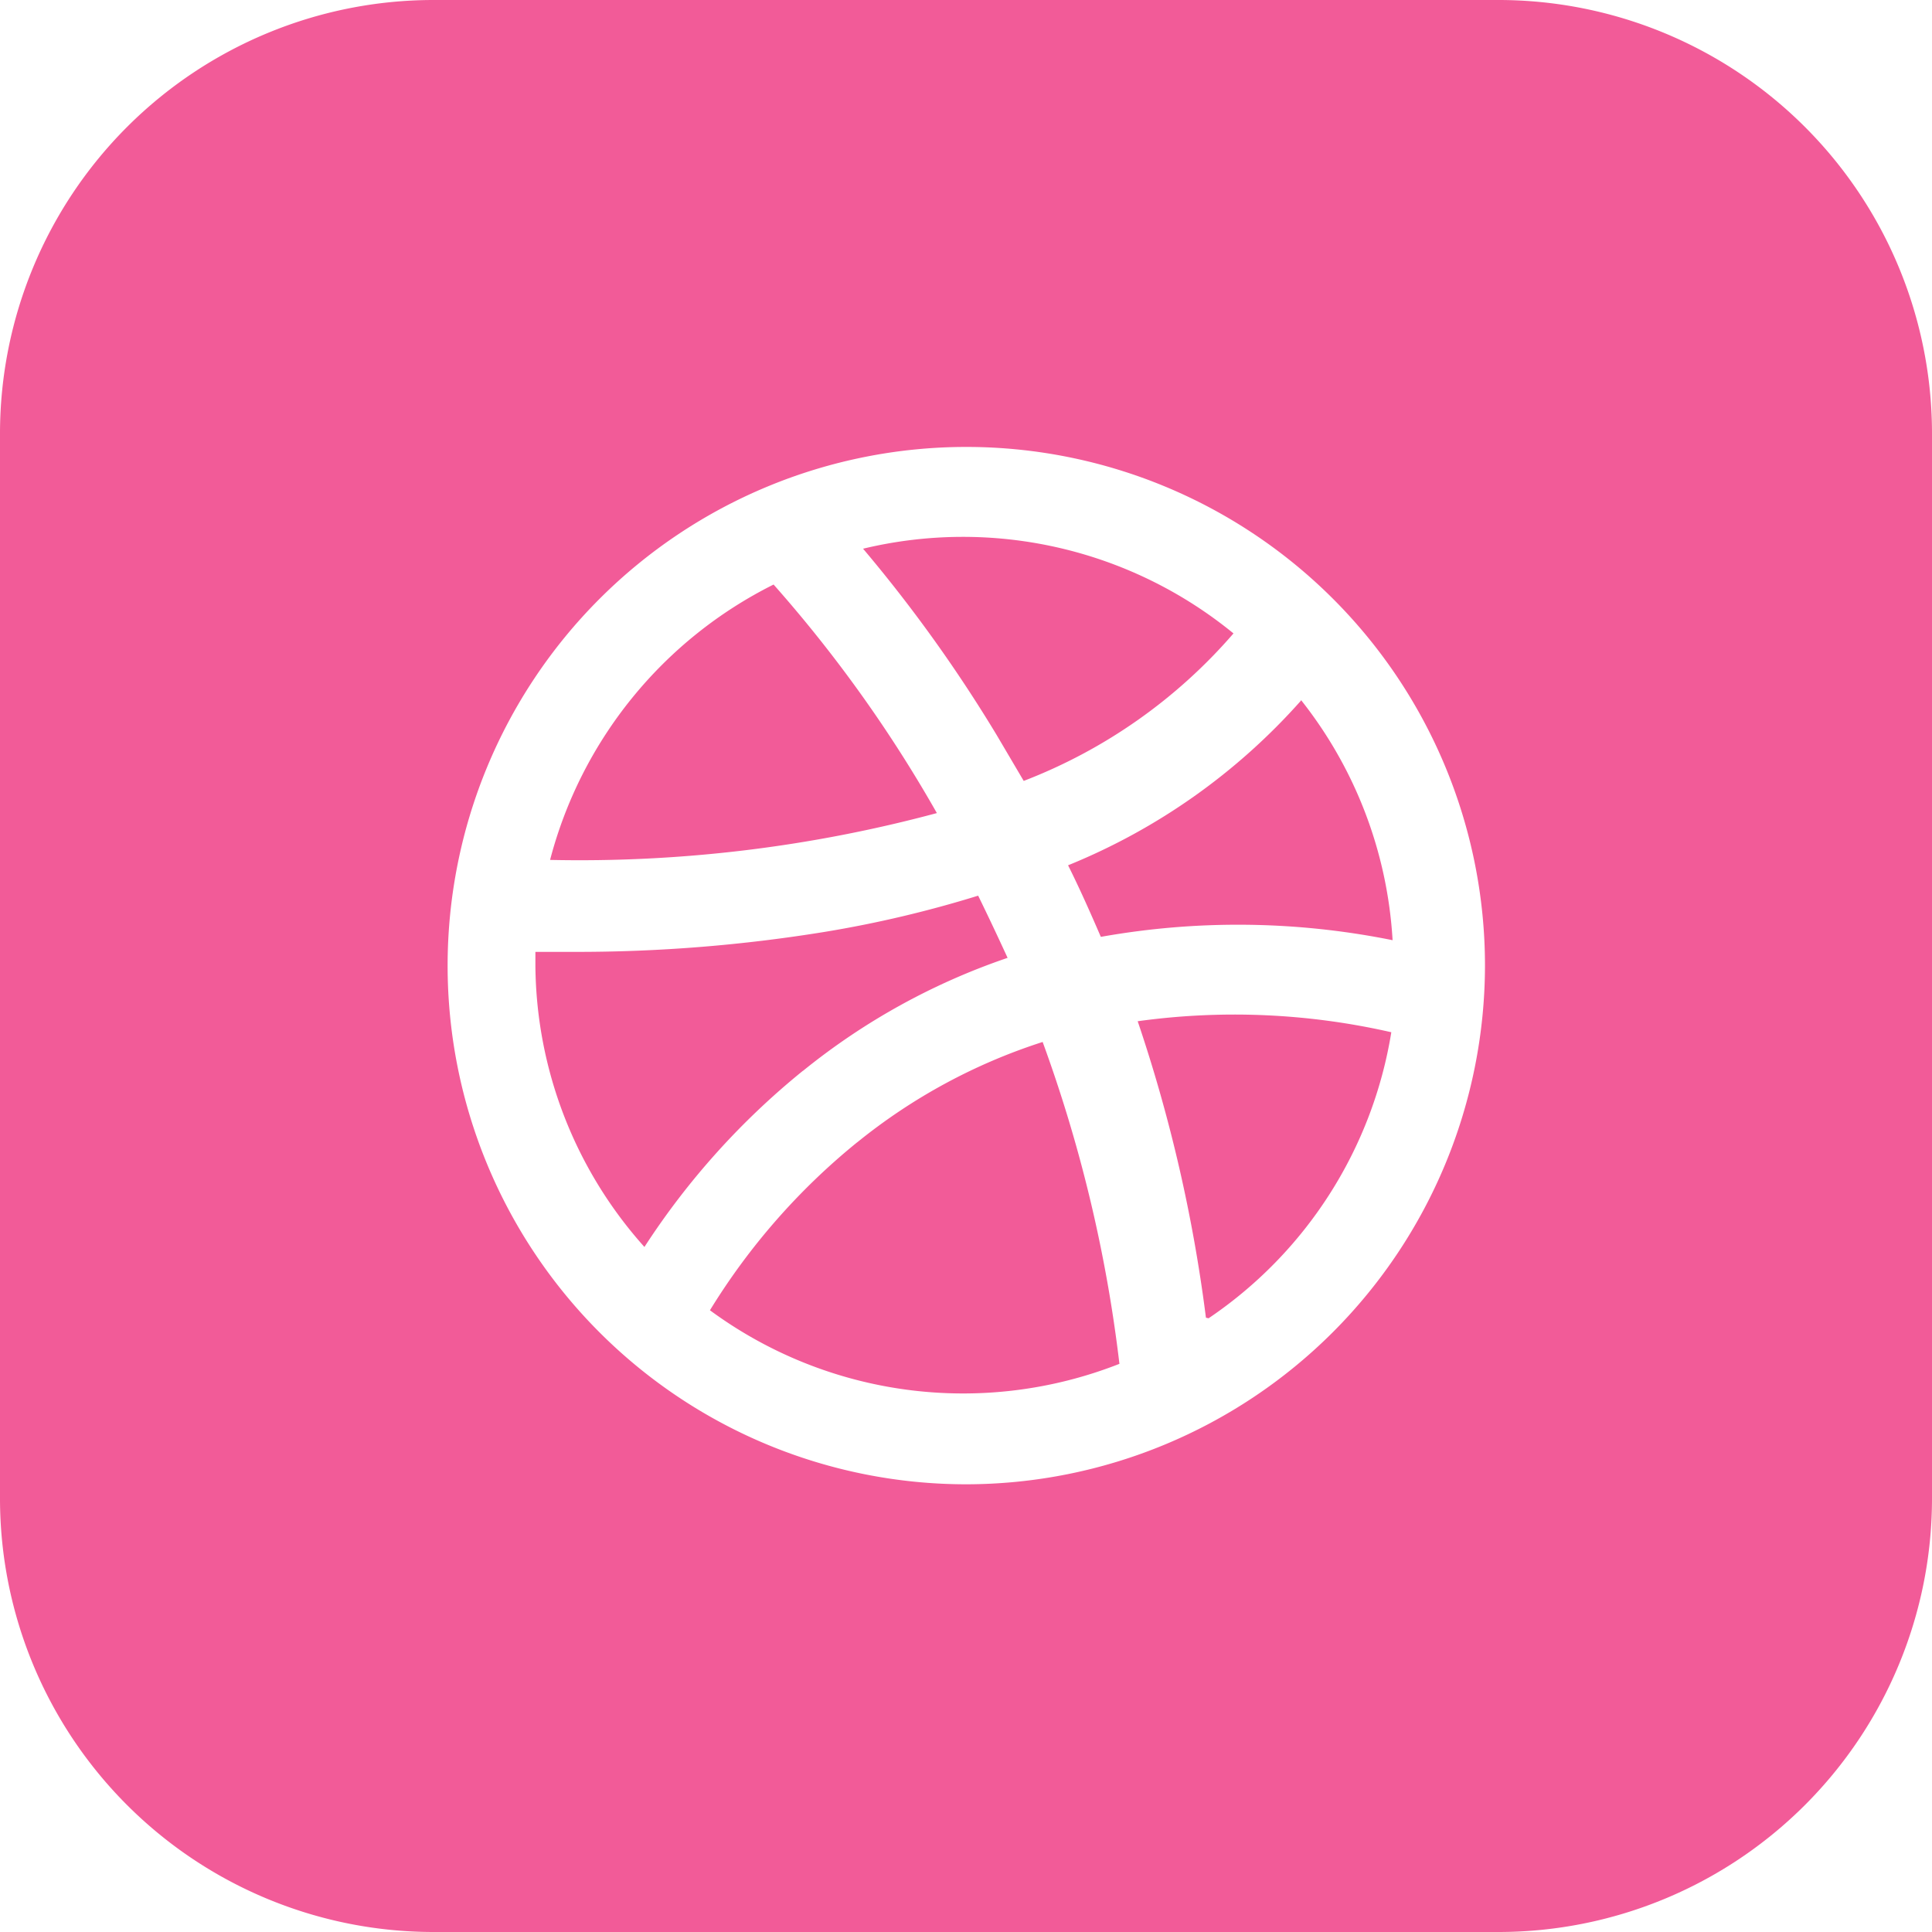 <svg xmlns="http://www.w3.org/2000/svg" viewBox="0 0 226.47 226.47"><defs><style>.cls-1{fill:#f25b98;}</style></defs><g id="Layer_2" data-name="Layer 2"><g id="Color"><path id="Dribbble" class="cls-1" d="M64.48,100.8a50.29,50.29,0,0,1,26.2-32.28,157.9,157.9,0,0,1,19.14,26.79A161.29,161.29,0,0,1,64.48,100.8Zm36,33.1a77.51,77.51,0,0,0-17.26,19.69,50.05,50.05,0,0,0,48,6.28,167,167,0,0,0-9-37.73A67.06,67.06,0,0,0,100.49,133.9ZM120,91.54a61.89,61.89,0,0,0,24.59-17.29,50.08,50.08,0,0,0-43.42-9.93,169.78,169.78,0,0,1,15.69,21.89Zm-25.89,34a77.89,77.89,0,0,1,24-13.26q-1.73-3.77-3.45-7.29a134,134,0,0,1-17.89,4.23,181,181,0,0,1-29.49,2.36H62.76v1.72a50,50,0,0,0,12.78,32.87A88.46,88.46,0,0,1,94.13,125.51ZM226.47,50.83V175.64a50.83,50.83,0,0,1-50.83,50.83H50.83A50.83,50.83,0,0,1,0,175.64V50.83A50.83,50.83,0,0,1,50.83,0H175.64A50.83,50.83,0,0,1,226.47,50.83Zm-52.4,62.36a60.8,60.8,0,1,0-60.8,60.8A60.88,60.88,0,0,0,174.07,113.19Zm-40.71,6.52a178.22,178.22,0,0,1,8,34.75l.31.07A50.12,50.12,0,0,0,163.09,121,82.61,82.61,0,0,0,133.36,119.71ZM152.5,82.13a73.36,73.36,0,0,1-27.3,19.3c1.33,2.66,2.59,5.49,3.84,8.39a91.48,91.48,0,0,1,34.2.39A50,50,0,0,0,152.5,82.05Z"/></g></g></svg>
